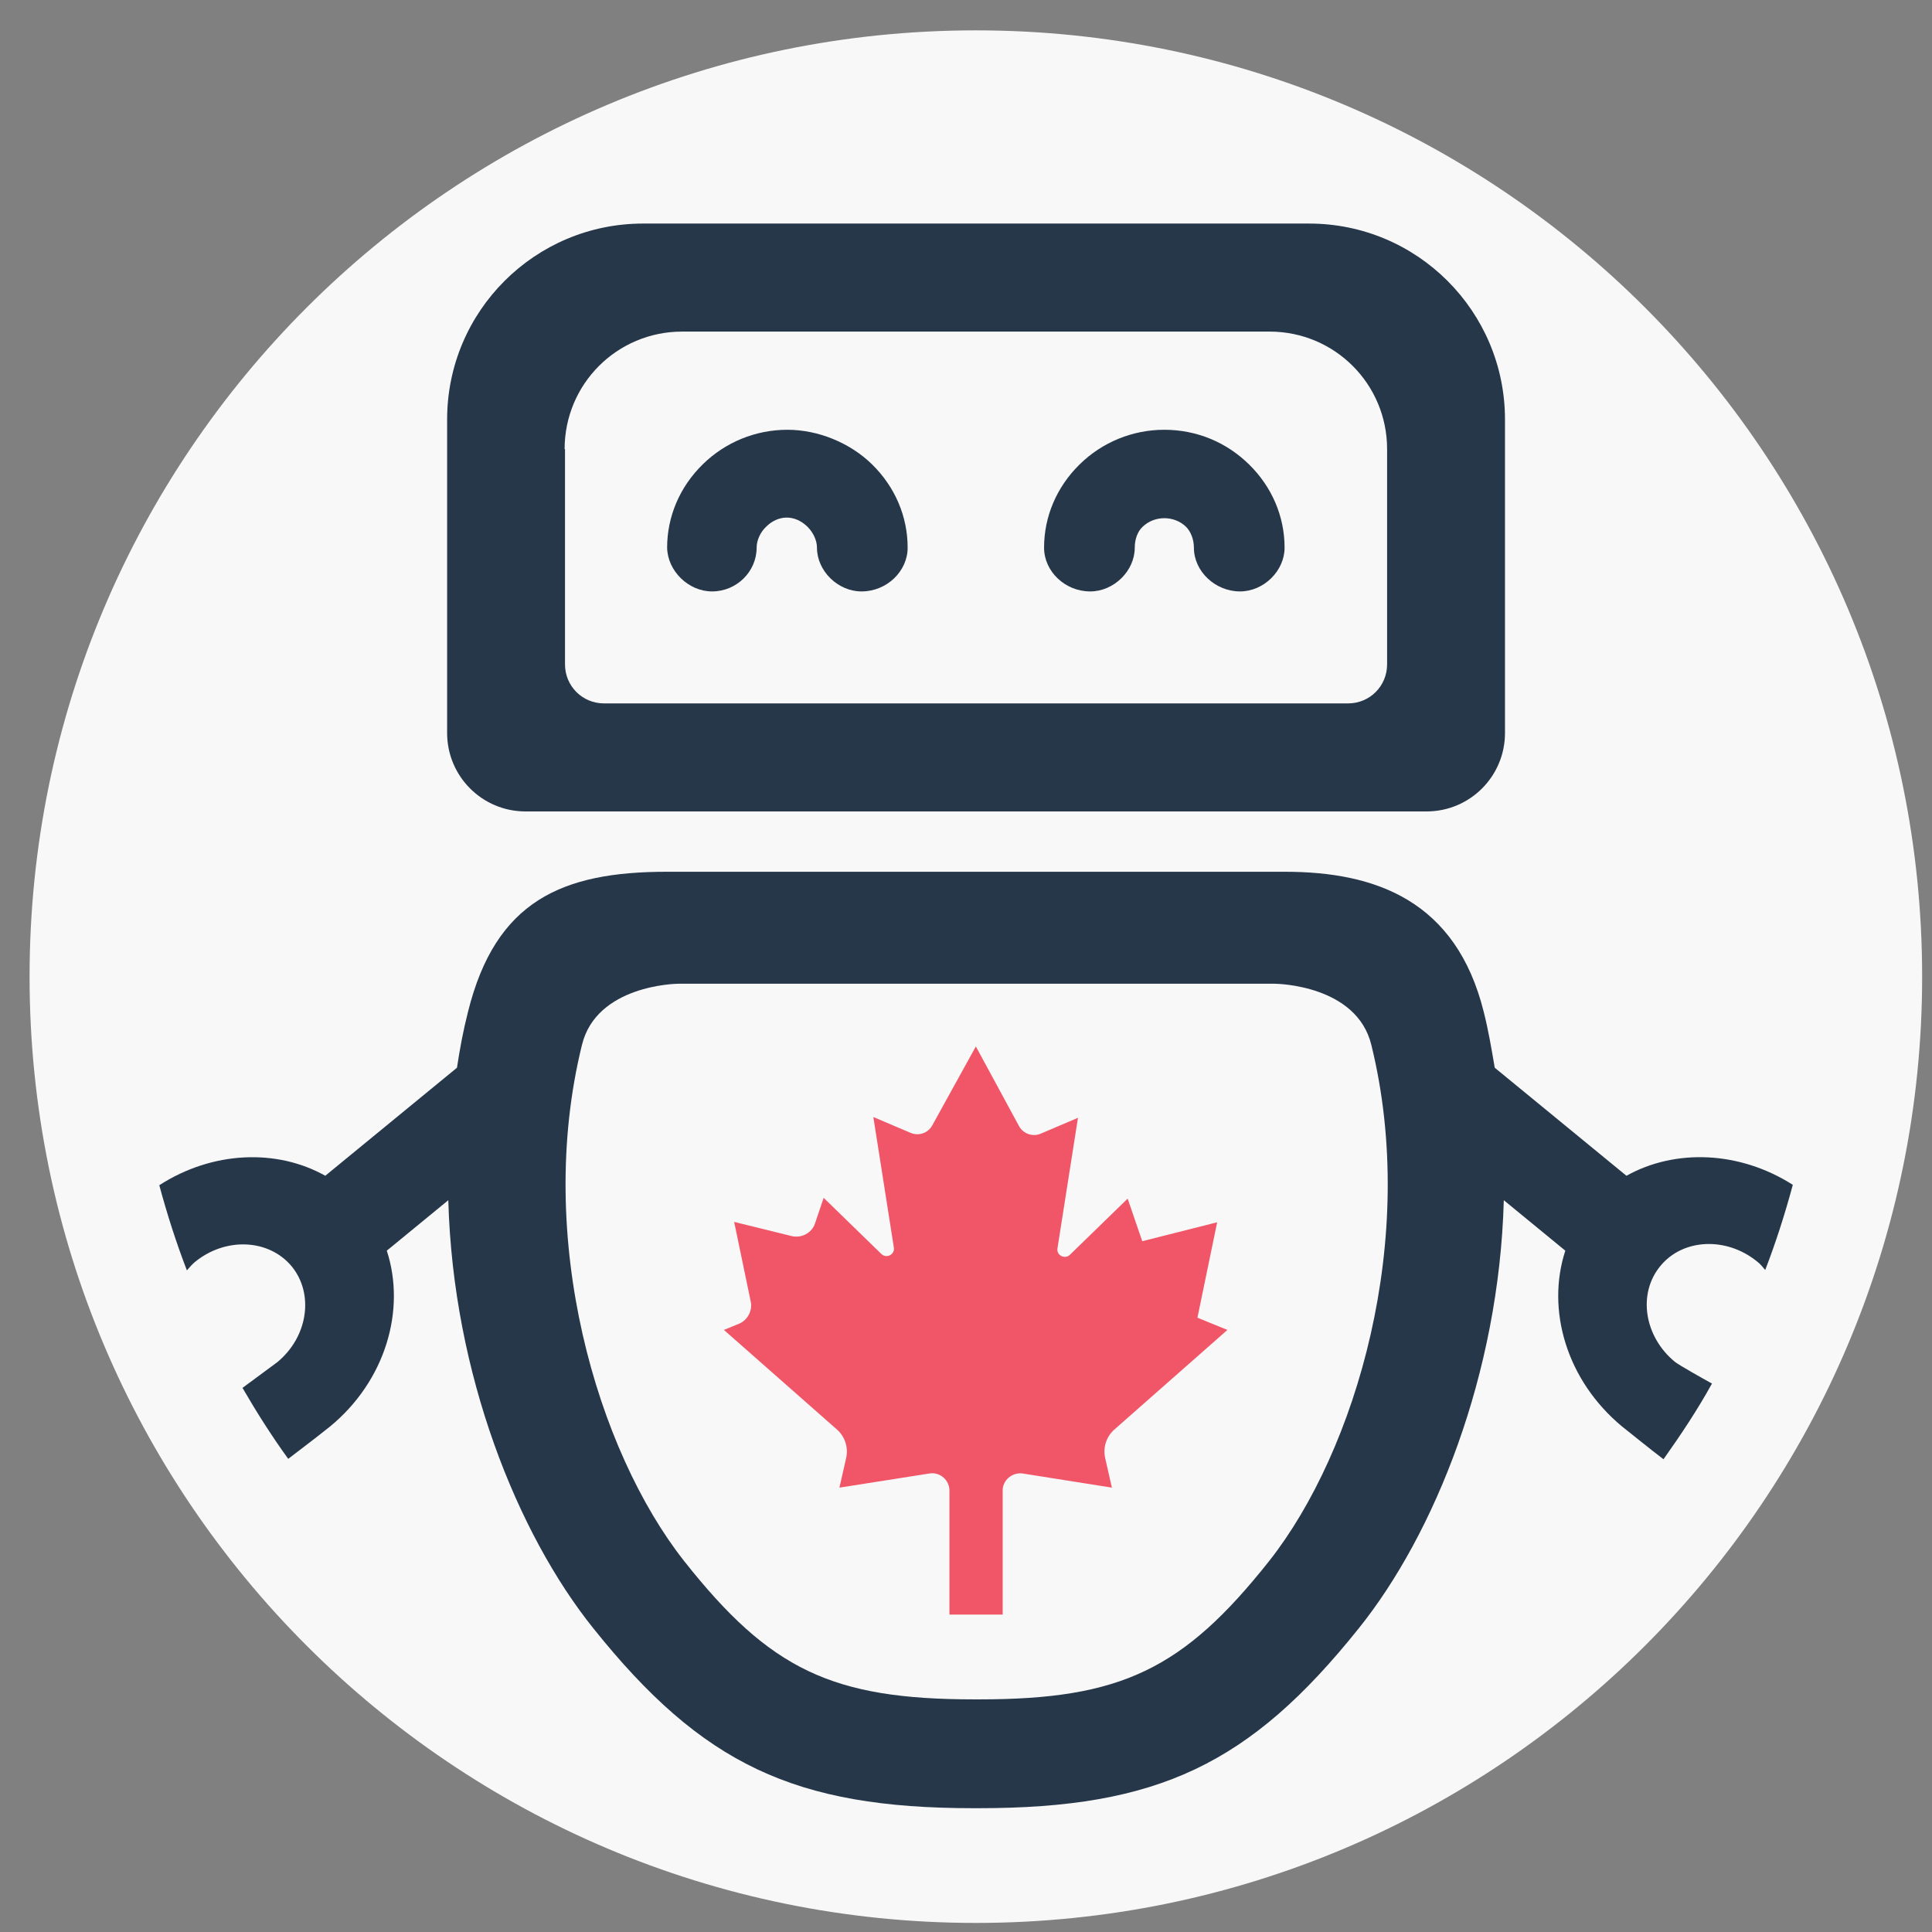<svg width="49" height="49" viewBox="0 0 49 49" fill="none" xmlns="http://www.w3.org/2000/svg">
	<rect x="0" y="0" width="49" height="49" fill="#808080" stroke="none"/>
	<title>Virtual Assistant bot icon</title>
	<path
		d="M24.75 48.77C38.005 48.77 48.75 38.024 48.75 24.77C48.75 11.515 38.005 0.77 24.75 0.77C11.495 0.77 0.75 11.515 0.75 24.77C0.75 38.024 11.495 48.77 24.75 48.77Z"
		fill="#F8F8F8" />
	<path
		d="M24.75 26.54L23.64 28.55C23.53 28.74 23.3 28.82 23.09 28.73L22.15 28.33L22.67 31.64C22.7 31.82 22.48 31.93 22.35 31.8L20.89 30.38L20.67 31.03C20.59 31.27 20.33 31.41 20.08 31.35L18.62 30.99L19.04 33.01C19.09 33.24 18.96 33.48 18.75 33.57L18.36 33.73L21.22 36.25C21.43 36.43 21.52 36.71 21.46 36.98L21.29 37.73L23.58 37.37C23.85 37.33 24.09 37.55 24.08 37.82V40.95H24.75H25.43V37.82C25.42 37.55 25.66 37.34 25.93 37.37L28.2 37.73L28.03 36.98C27.97 36.71 28.06 36.43 28.27 36.25L31.13 33.73L30.37 33.42L30.87 31L28.97 31.48L28.6 30.4L27.14 31.82C27.01 31.95 26.79 31.84 26.82 31.66L27.34 28.35L26.4 28.75C26.2 28.84 25.96 28.76 25.85 28.57L24.75 26.54Z"
		fill="#F05667" />
	<path
		d="M13.33 20.58H36.18C37.28 20.58 38.17 19.69 38.17 18.59V10.64C38.17 7.9 35.95 5.67 33.2 5.67H16.31C13.57 5.67 11.34 7.89 11.34 10.64V18.59C11.34 19.69 12.23 20.58 13.33 20.58ZM14.32 11.39C14.32 9.74 15.65 8.41 17.3 8.41H32.2C33.85 8.41 35.18 9.74 35.18 11.39V16.85C35.18 17.4 34.74 17.84 34.19 17.84H15.32C14.77 17.84 14.33 17.4 14.33 16.85V11.39H14.32Z"
		fill="#26374A" />
	<path
		d="M18.06 15C18.68 15 19.19 14.5 19.19 13.89C19.19 13.71 19.28 13.5 19.43 13.36C19.72 13.07 20.14 13.03 20.48 13.36C20.63 13.51 20.72 13.71 20.72 13.89C20.72 14.48 21.25 15 21.85 15C22.49 15 23.02 14.49 23.02 13.89C23.02 13.1 22.7 12.35 22.12 11.78C21.56 11.23 20.75 10.9 19.97 10.9C19.17 10.9 18.4 11.21 17.82 11.78C17.24 12.35 16.92 13.1 16.92 13.89C16.93 14.48 17.46 15 18.06 15Z"
		fill="#26374A" />
	<path
		d="M27.65 15C28.25 15 28.78 14.48 28.78 13.89C28.78 13.68 28.85 13.48 28.98 13.36C29.28 13.07 29.78 13.07 30.08 13.36C30.2 13.48 30.28 13.68 30.28 13.89C30.28 14.49 30.82 15 31.45 15C32.05 15 32.58 14.48 32.58 13.89C32.58 13.1 32.26 12.35 31.68 11.78C31.1 11.21 30.34 10.9 29.53 10.9C28.73 10.9 27.96 11.21 27.38 11.78C26.8 12.35 26.48 13.1 26.48 13.89C26.48 14.49 27.01 15 27.65 15Z"
		fill="#26374A" />
	<path
		d="M41.25 29.82L37.91 27.08C37.83 26.61 37.75 26.13 37.63 25.66C36.93 22.85 34.9 22.11 32.59 22.11H16.91C14.25 22.11 12.57 22.85 11.87 25.66C11.75 26.13 11.66 26.61 11.59 27.08L8.25 29.82C7.02 29.13 5.39 29.19 4.04 30.06C4.24 30.8 4.47 31.52 4.74 32.22C4.8 32.15 4.87 32.07 4.94 32.01C5.72 31.37 6.82 31.42 7.4 32.12C7.97 32.82 7.81 33.91 7.03 34.55C6.96 34.6 6.53 34.92 6.15 35.2C6.51 35.82 6.89 36.42 7.31 37C7.76 36.66 8.3 36.24 8.37 36.18C9.78 35.02 10.3 33.22 9.81 31.72L11.37 30.44C11.49 34.86 13.13 38.91 15.05 41.3C17.81 44.75 20.16 45.86 24.69 45.86H24.82C29.36 45.86 31.7 44.75 34.46 41.3C36.38 38.91 38.02 34.86 38.14 30.44L39.7 31.72C39.21 33.22 39.73 35.01 41.14 36.18C41.23 36.25 41.86 36.76 42.19 37.01C42.63 36.39 43.05 35.76 43.42 35.09C43.2 34.97 42.58 34.62 42.48 34.54C41.7 33.9 41.53 32.81 42.11 32.11C42.68 31.41 43.79 31.36 44.57 32C44.65 32.06 44.71 32.14 44.77 32.21C45.04 31.51 45.27 30.79 45.47 30.05C44.12 29.19 42.49 29.13 41.25 29.82ZM32.19 39.59C30.01 42.34 28.43 43.1 24.84 43.1C24.84 43.1 24.84 43.1 24.83 43.1H24.71C21.11 43.1 19.53 42.35 17.35 39.59C15.15 36.8 13.55 31.41 14.76 26.5C15.13 24.99 17.13 24.95 17.2 24.95H32.33C32.41 24.95 34.41 24.99 34.78 26.5C35.99 31.41 34.39 36.8 32.19 39.59Z"
		fill="#26374A" />
</svg>